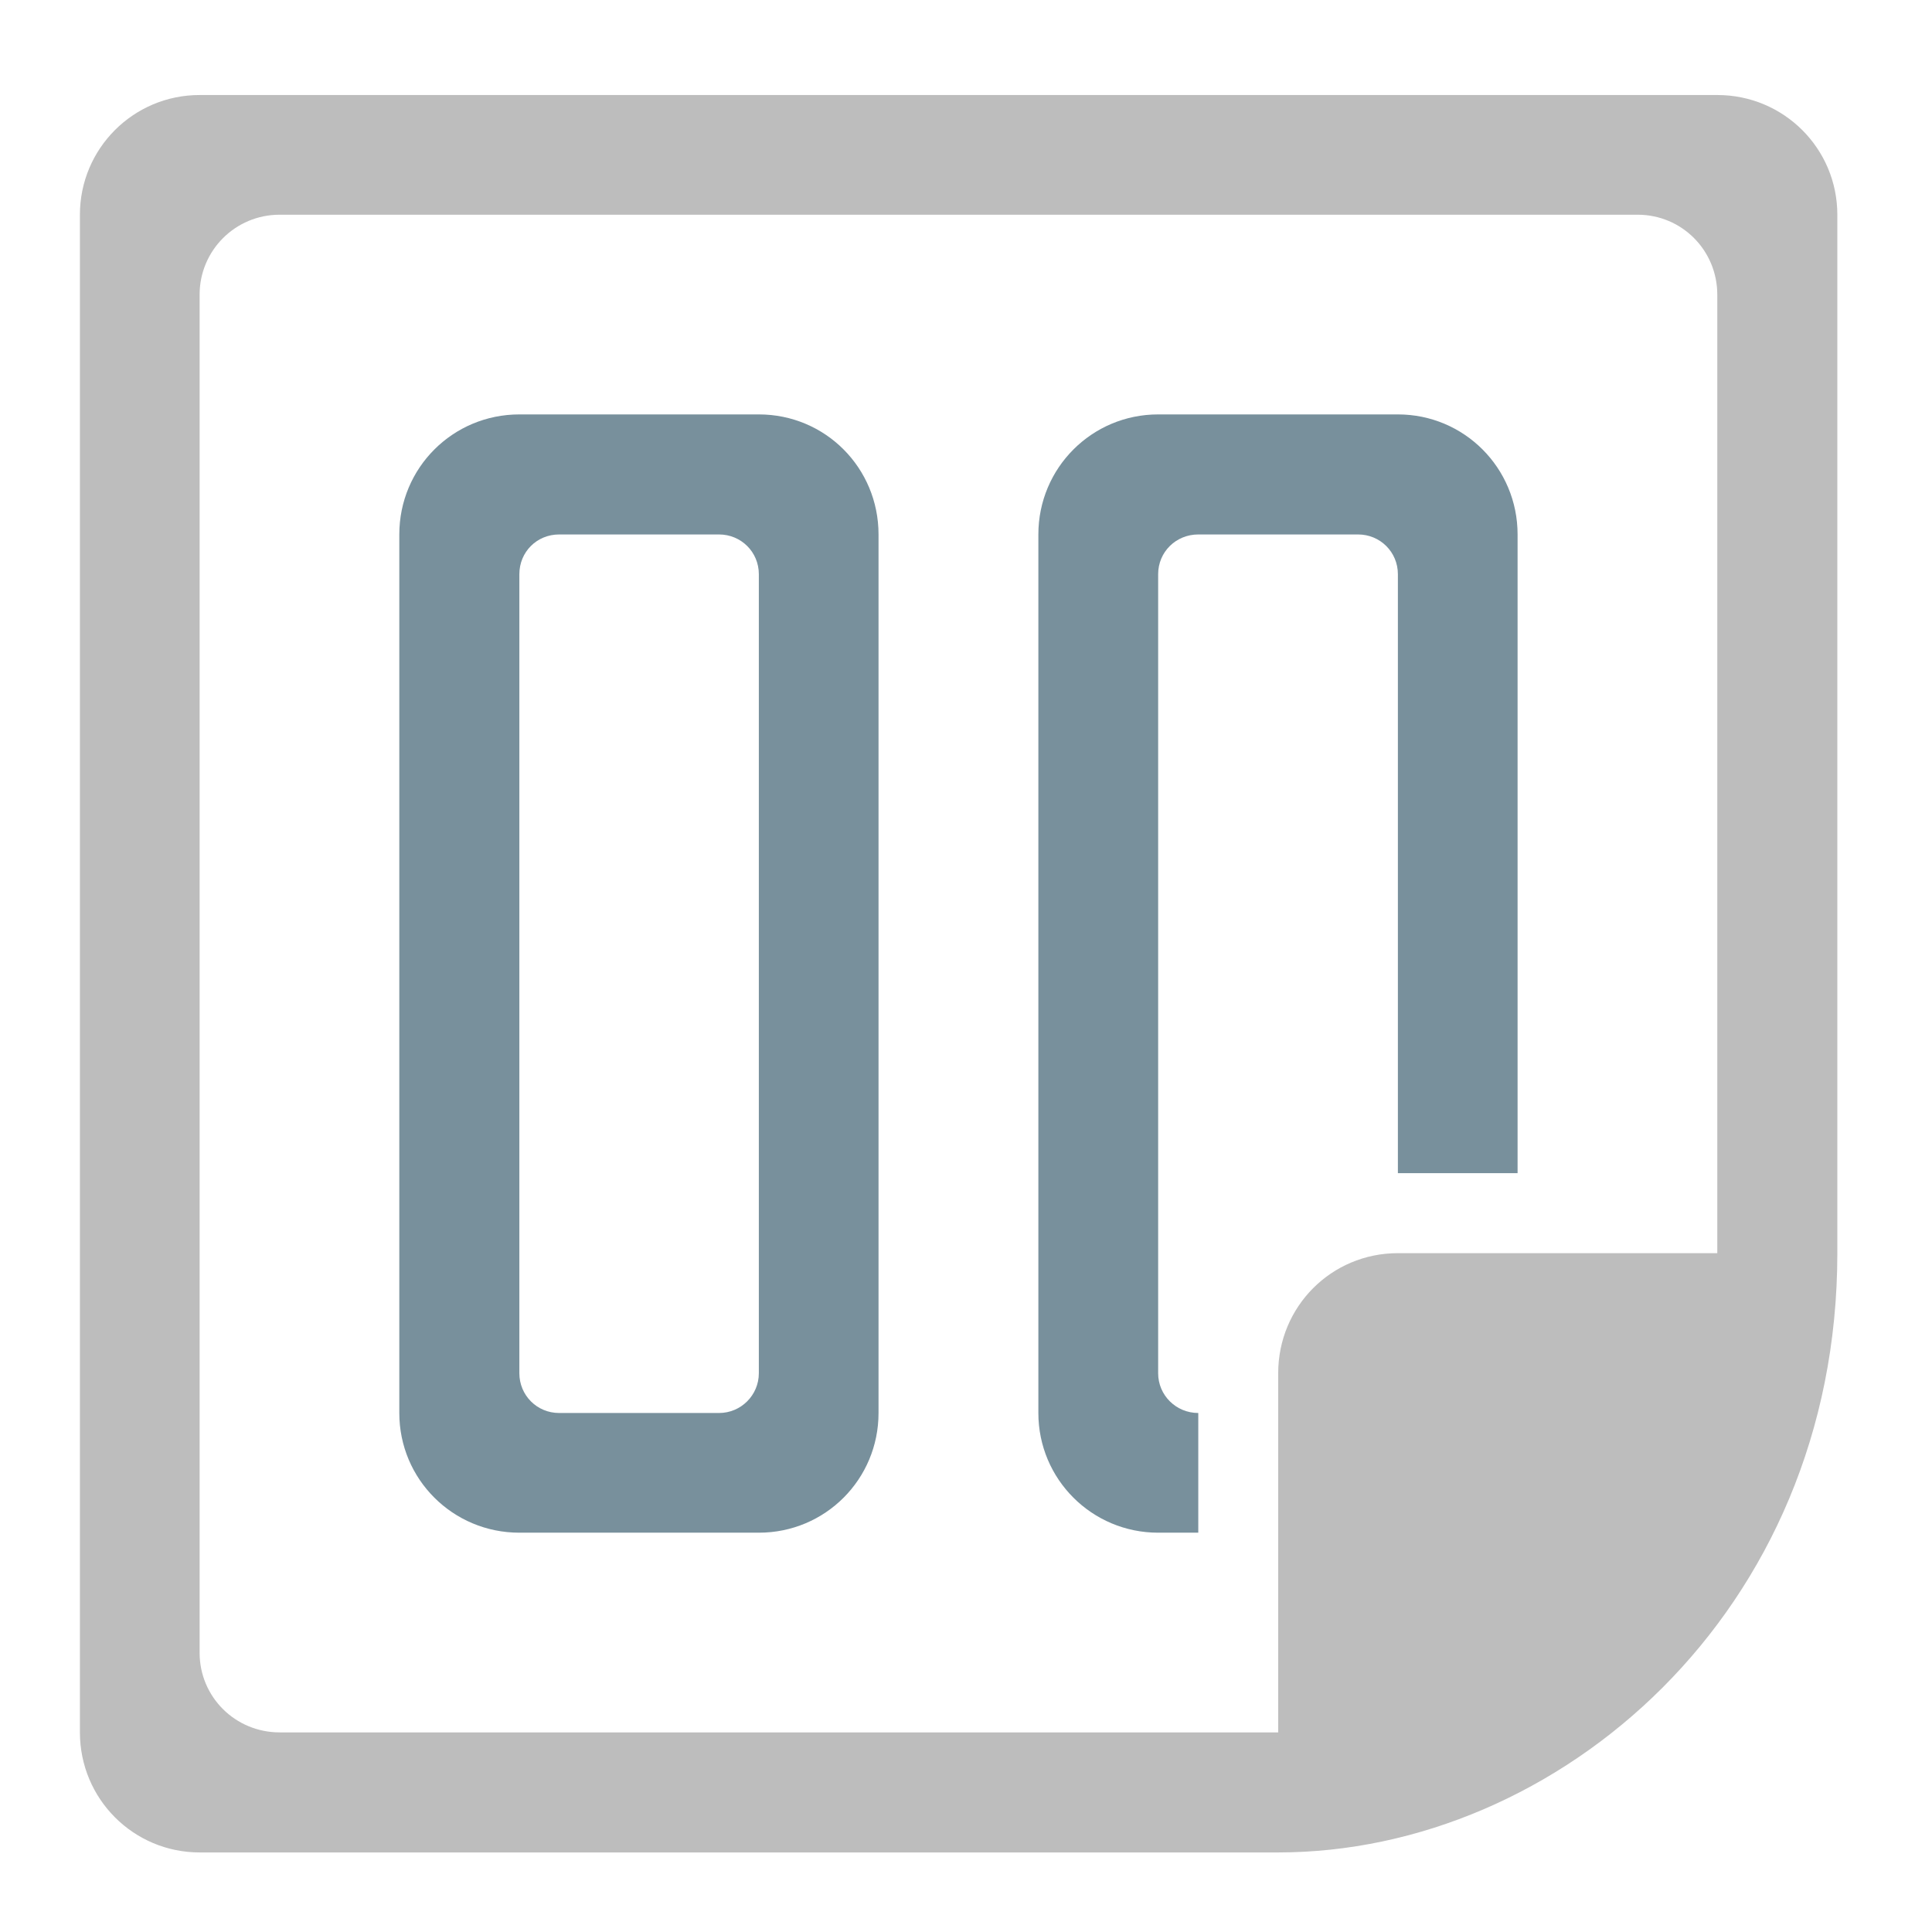<?xml version="1.0" encoding="UTF-8"?>
<svg xmlns="http://www.w3.org/2000/svg" xmlns:xlink="http://www.w3.org/1999/xlink" width="22pt" height="22pt" viewBox="0 0 22 22" version="1.1">
<g id="surface1">
<path style=" stroke:none;fill-rule:nonzero;fill:rgb(74.118%,74.118%,74.118%);fill-opacity:1;" d="M 0.91 19.727 C 0.91 20.484 1.52 21.094 2.273 21.094 L 14.555 21.094 C 17.738 21.094 20.922 18.363 20.922 14.27 L 20.922 2.445 C 20.922 1.691 20.312 1.082 19.555 1.082 L 2.273 1.082 C 1.52 1.082 0.91 1.691 0.91 2.445 Z M 2.273 18.82 L 2.273 3.355 C 2.273 2.852 2.68 2.445 3.184 2.445 L 18.648 2.445 C 19.152 2.445 19.555 2.852 19.555 3.355 L 19.555 14.27 L 15.918 14.27 C 15.16 14.27 14.555 14.879 14.555 15.637 L 14.555 19.727 L 3.184 19.727 C 2.68 19.727 2.273 19.324 2.273 18.82 Z M 2.273 18.82 "/>
<path style=" stroke:none;fill-rule:nonzero;fill:rgb(47.059%,56.471%,61.176%);fill-opacity:1;" d="M 5.914 4.719 C 5.156 4.719 4.547 5.328 4.547 6.086 L 4.547 16.09 C 4.547 16.844 5.156 17.453 5.914 17.453 L 8.641 17.453 C 9.398 17.453 10.004 16.844 10.004 16.09 L 10.004 6.086 C 10.004 5.328 9.398 4.719 8.641 4.719 Z M 6.367 6.086 L 8.188 6.086 C 8.438 6.086 8.641 6.285 8.641 6.539 L 8.641 15.637 C 8.641 15.887 8.438 16.09 8.188 16.09 L 6.367 16.09 C 6.113 16.09 5.914 15.887 5.914 15.637 L 5.914 6.539 C 5.914 6.285 6.113 6.086 6.367 6.086 Z M 6.367 6.086 "/>
<path style=" stroke:none;fill-rule:nonzero;fill:rgb(47.059%,56.471%,61.176%);fill-opacity:1;" d="M 13.188 4.719 C 12.434 4.719 11.824 5.328 11.824 6.086 L 11.824 16.09 C 11.824 16.844 12.434 17.453 13.188 17.453 L 13.645 17.453 L 13.645 16.09 C 13.391 16.09 13.188 15.887 13.188 15.637 L 13.188 6.539 C 13.188 6.285 13.391 6.086 13.645 6.086 L 15.465 6.086 C 15.715 6.086 15.918 6.285 15.918 6.539 L 15.918 13.359 L 17.281 13.359 L 17.281 6.086 C 17.281 5.328 16.672 4.719 15.918 4.719 Z M 13.188 4.719 "/>
</g>
</svg>
